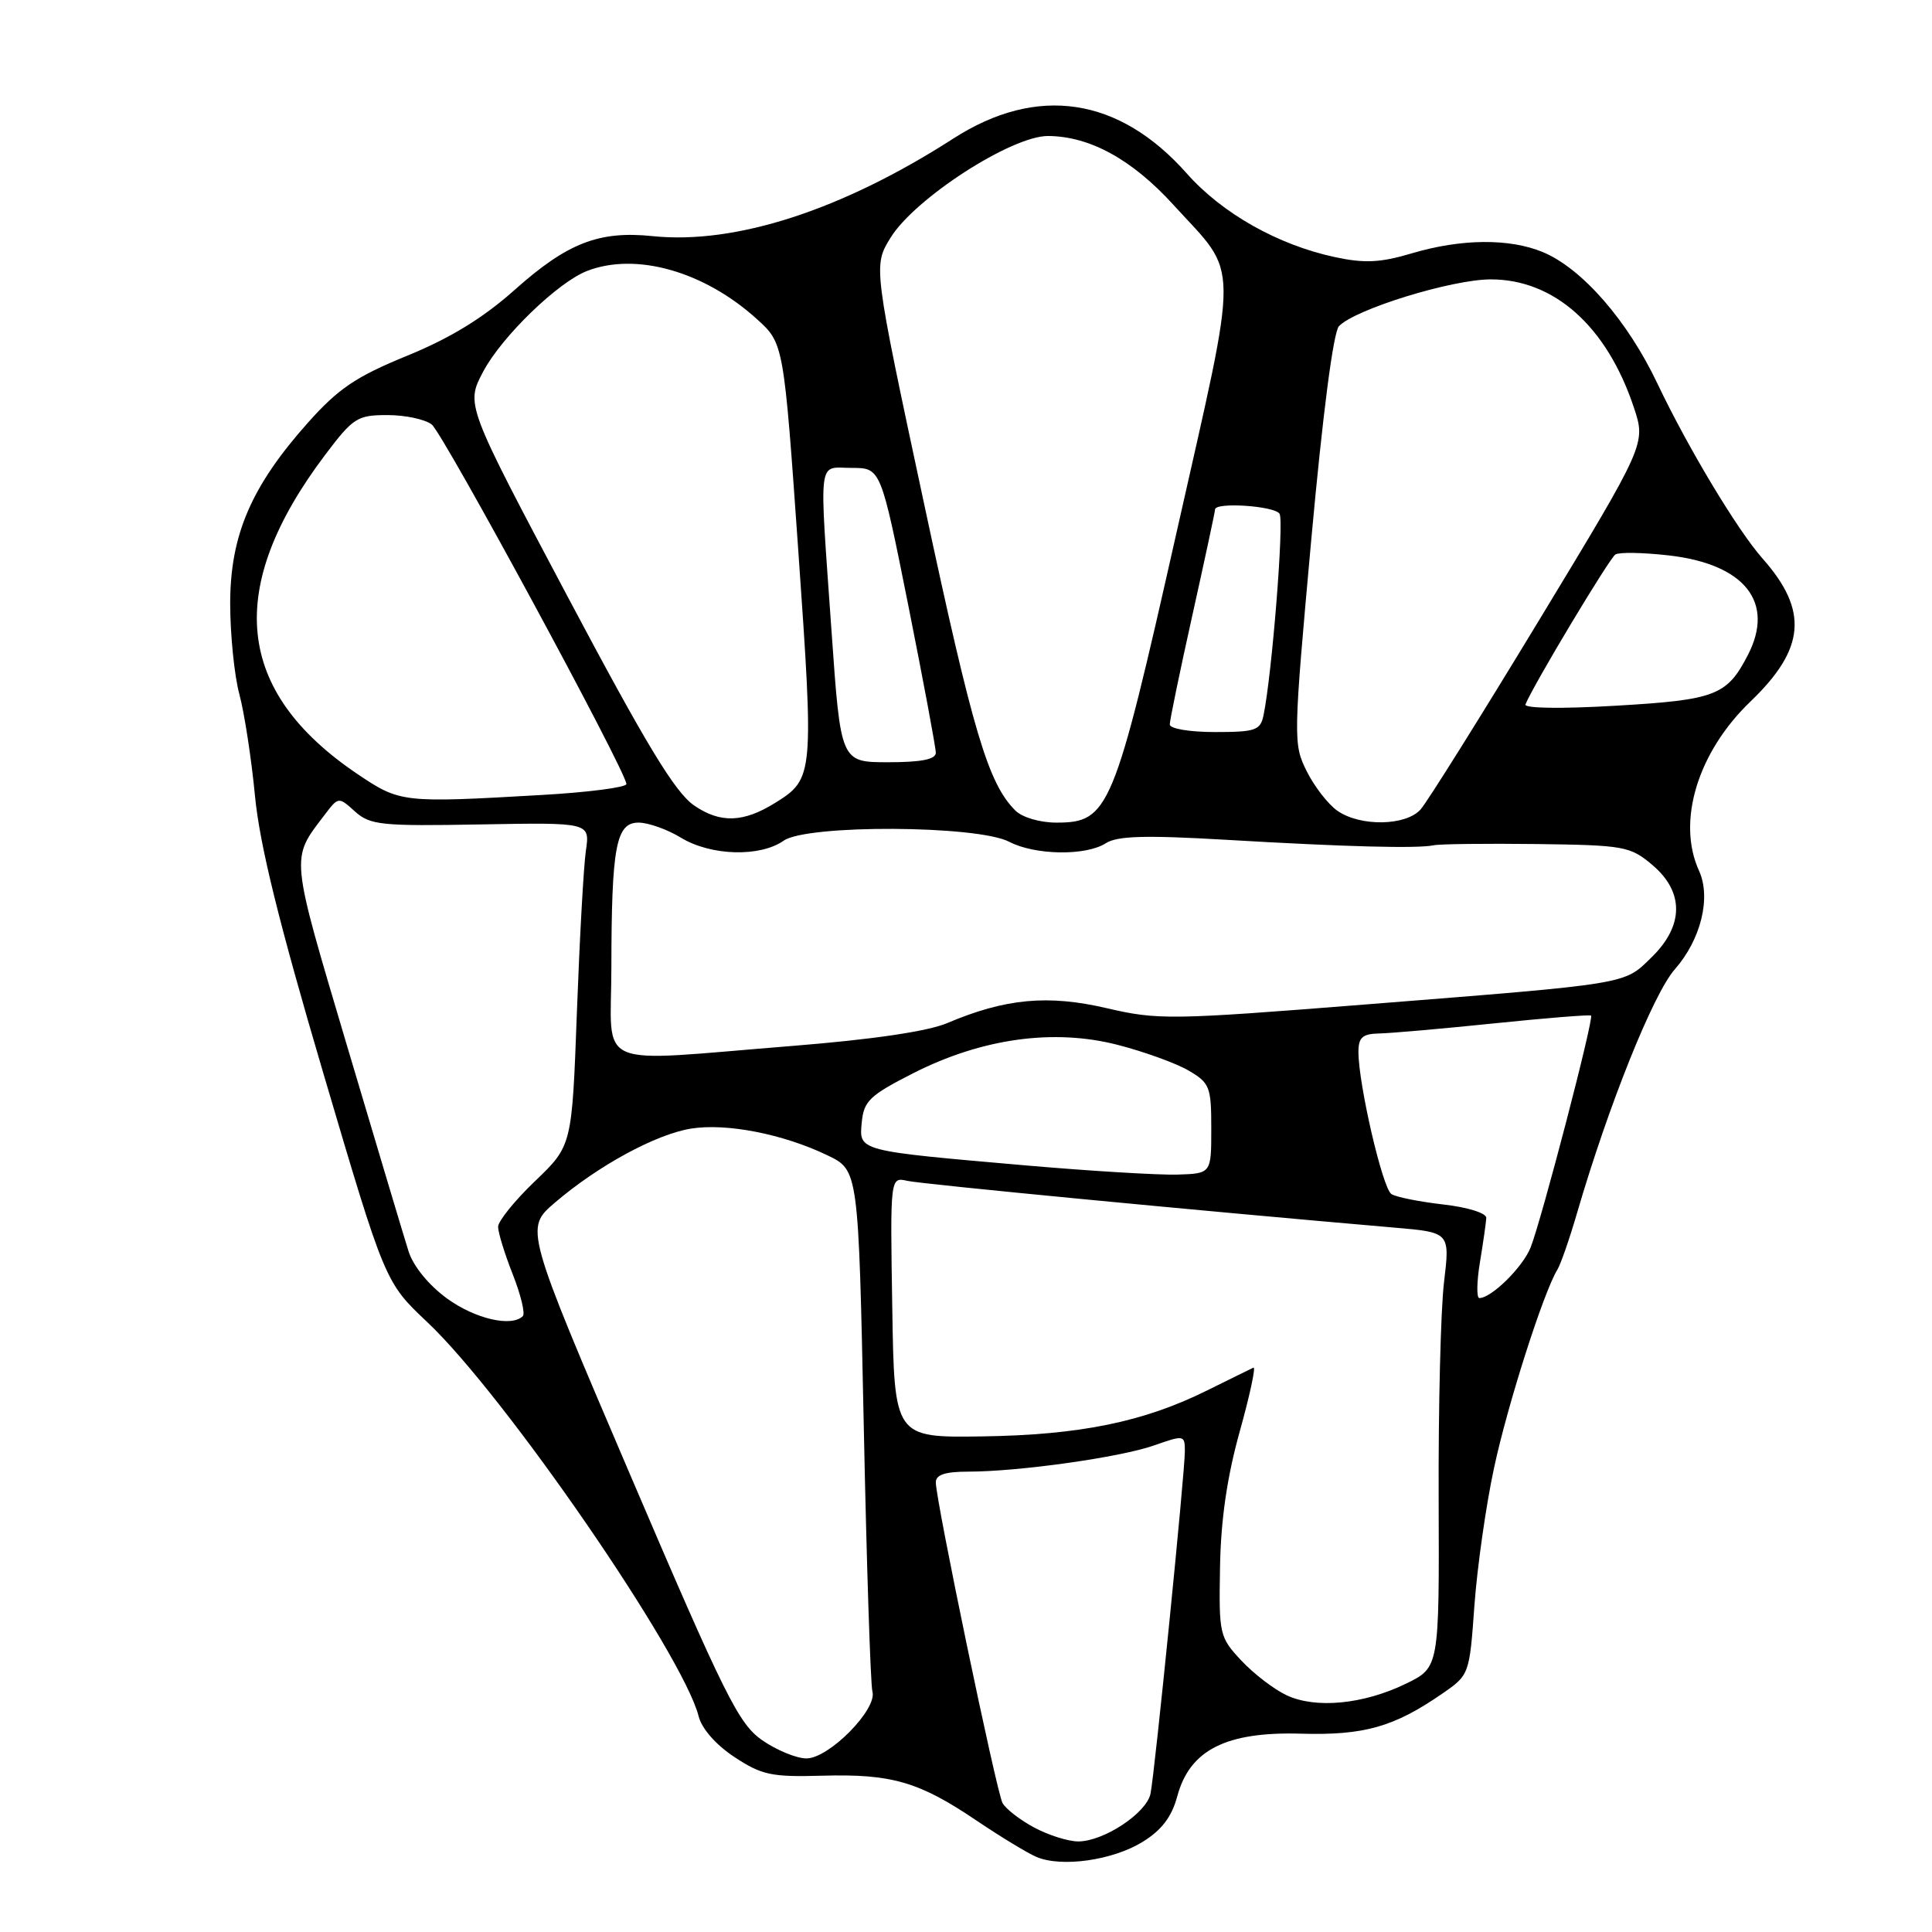 <?xml version="1.0" encoding="UTF-8" standalone="no"?>
<!DOCTYPE svg PUBLIC "-//W3C//DTD SVG 1.1//EN" "http://www.w3.org/Graphics/SVG/1.1/DTD/svg11.dtd" >
<svg xmlns="http://www.w3.org/2000/svg" xmlns:xlink="http://www.w3.org/1999/xlink" version="1.1" viewBox="0 0 256 256">
 <g >
 <path fill="currentColor"
d=" M 151.40 244.06 C 153.94 242.49 155.26 240.75 156.00 238.00 C 157.65 231.88 162.46 229.44 172.34 229.72 C 180.73 229.96 184.69 228.85 191.10 224.42 C 194.70 221.94 194.71 221.89 195.37 212.71 C 195.74 207.65 196.90 199.45 197.97 194.50 C 199.76 186.12 204.55 171.15 206.37 168.22 C 206.80 167.51 207.98 164.13 208.97 160.72 C 213.11 146.53 219.05 131.70 221.92 128.44 C 225.39 124.49 226.75 118.94 225.13 115.38 C 222.15 108.86 224.95 99.67 231.94 92.96 C 239.23 85.97 239.66 80.91 233.54 74.00 C 230.21 70.24 223.65 59.31 219.62 50.83 C 215.67 42.50 209.65 35.59 204.45 33.41 C 200.03 31.57 193.64 31.62 187.10 33.56 C 182.90 34.81 180.82 34.91 176.89 34.07 C 169.33 32.45 161.94 28.28 157.25 22.98 C 148.27 12.84 137.42 11.22 126.32 18.36 C 111.60 27.83 97.46 32.42 86.49 31.29 C 79.36 30.55 75.16 32.19 68.15 38.45 C 64.01 42.14 59.63 44.82 53.94 47.14 C 47.17 49.91 44.85 51.47 40.81 56.00 C 33.28 64.45 30.50 70.91 30.50 80.00 C 30.51 84.12 31.05 89.53 31.72 92.00 C 32.38 94.47 33.32 100.55 33.79 105.50 C 34.42 111.97 36.96 122.28 42.84 142.20 C 51.02 169.91 51.02 169.91 56.63 175.20 C 66.87 184.86 90.51 219.21 92.57 227.41 C 92.98 229.05 94.87 231.21 97.32 232.82 C 100.93 235.20 102.22 235.48 108.94 235.29 C 118.12 235.03 121.76 236.08 129.33 241.19 C 132.53 243.35 136.13 245.54 137.33 246.05 C 140.65 247.47 147.43 246.51 151.40 244.06 Z  M 137.04 242.16 C 135.15 241.15 133.26 239.68 132.84 238.91 C 132.03 237.40 124.00 198.82 124.00 196.42 C 124.00 195.41 125.24 195.00 128.28 195.00 C 134.98 195.00 148.48 193.10 152.94 191.52 C 156.89 190.13 157.00 190.15 157.00 192.29 C 157.00 195.18 153.02 234.85 152.45 237.67 C 151.92 240.25 146.24 244.00 142.87 244.00 C 141.55 244.00 138.92 243.17 137.04 242.16 Z  M 100.98 230.58 C 97.87 228.41 96.03 224.71 83.52 195.46 C 69.54 162.77 69.54 162.77 73.52 159.36 C 79.25 154.46 86.88 150.31 91.54 149.55 C 96.23 148.79 103.75 150.25 109.63 153.08 C 113.75 155.06 113.75 155.06 114.45 188.78 C 114.83 207.33 115.35 223.24 115.60 224.14 C 116.27 226.49 109.84 233.00 106.86 233.00 C 105.54 233.00 102.90 231.91 100.98 230.58 Z  M 170.50 224.64 C 168.85 223.87 166.15 221.81 164.50 220.05 C 161.59 216.94 161.50 216.59 161.66 207.68 C 161.76 201.42 162.59 195.71 164.26 189.72 C 165.61 184.88 166.43 181.06 166.09 181.22 C 165.75 181.37 163.01 182.73 159.99 184.22 C 151.54 188.42 143.11 190.14 130.16 190.33 C 118.50 190.50 118.50 190.50 118.23 173.22 C 117.95 155.95 117.95 155.95 120.23 156.47 C 122.14 156.90 158.72 160.42 184.81 162.67 C 192.13 163.30 192.13 163.30 191.34 169.90 C 190.90 173.53 190.58 186.50 190.63 198.73 C 190.71 220.96 190.71 220.96 186.27 223.11 C 180.66 225.83 174.37 226.44 170.50 224.64 Z  M 59.25 172.07 C 56.82 170.30 54.78 167.81 54.14 165.82 C 53.56 163.99 49.89 151.72 45.98 138.56 C 38.41 113.06 38.49 113.92 42.97 108.03 C 44.85 105.55 44.85 105.55 47.04 107.53 C 49.05 109.33 50.50 109.48 63.71 109.24 C 78.18 108.98 78.18 108.98 77.63 112.74 C 77.33 114.81 76.80 124.44 76.44 134.15 C 75.79 151.81 75.79 151.81 70.90 156.50 C 68.20 159.08 66.00 161.81 66.00 162.56 C 66.00 163.31 66.87 166.14 67.94 168.85 C 69.01 171.56 69.61 174.06 69.28 174.39 C 67.79 175.88 62.97 174.76 59.25 172.07 Z  M 196.10 167.25 C 196.53 164.64 196.91 162.00 196.94 161.38 C 196.97 160.75 194.50 159.97 191.25 159.60 C 188.09 159.24 184.99 158.62 184.37 158.22 C 183.20 157.48 180.00 143.67 180.00 139.39 C 180.00 137.46 180.53 136.99 182.75 136.94 C 184.26 136.91 191.12 136.31 198.00 135.60 C 204.88 134.89 210.65 134.43 210.82 134.57 C 211.24 134.88 204.29 161.55 202.82 165.28 C 201.80 167.88 197.63 172.00 196.02 172.00 C 195.64 172.00 195.67 169.86 196.10 167.25 Z  M 136.00 154.43 C 113.54 152.47 113.82 152.55 114.19 148.70 C 114.46 145.88 115.26 145.13 121.00 142.21 C 130.09 137.59 139.59 136.27 148.06 138.44 C 151.57 139.34 155.80 140.87 157.47 141.84 C 160.31 143.50 160.50 143.99 160.50 149.56 C 160.50 155.50 160.50 155.50 156.00 155.64 C 153.53 155.71 144.53 155.17 136.00 154.43 Z  M 81.01 128.25 C 81.03 112.17 81.62 109.00 84.61 109.00 C 85.90 109.00 88.43 109.90 90.23 111.00 C 94.19 113.41 100.70 113.60 103.85 111.39 C 106.94 109.23 129.51 109.34 133.72 111.54 C 137.15 113.33 143.89 113.43 146.53 111.73 C 148.04 110.76 151.74 110.65 162.50 111.28 C 178.35 112.21 187.80 112.46 190.00 112.00 C 190.82 111.83 196.98 111.76 203.67 111.84 C 215.20 111.99 216.01 112.14 218.92 114.59 C 223.17 118.17 223.15 122.64 218.85 126.84 C 215.12 130.48 216.24 130.30 180.65 133.12 C 155.14 135.14 153.44 135.17 146.65 133.59 C 138.86 131.77 133.20 132.30 125.50 135.57 C 122.93 136.66 115.61 137.74 105.00 138.59 C 78.20 140.73 81.00 141.94 81.01 128.25 Z  M 91.99 106.74 C 89.45 105.00 85.67 98.76 75.21 79.05 C 61.71 53.60 61.71 53.60 64.03 49.23 C 66.49 44.59 73.95 37.37 77.82 35.89 C 84.30 33.40 93.31 35.96 100.28 42.27 C 103.85 45.50 103.85 45.50 105.78 73.00 C 107.86 102.72 107.82 103.20 102.74 106.37 C 98.50 109.01 95.46 109.11 91.99 106.74 Z  M 134.54 107.40 C 130.93 103.79 128.93 97.06 122.47 66.86 C 115.70 35.23 115.70 35.23 118.01 31.49 C 121.23 26.27 134.06 17.99 138.88 18.02 C 144.42 18.06 150.00 21.12 155.50 27.16 C 164.29 36.79 164.26 33.45 155.88 70.64 C 147.60 107.40 146.94 109.00 139.98 109.00 C 137.79 109.00 135.45 108.31 134.54 107.40 Z  M 177.21 107.43 C 175.98 106.57 174.15 104.21 173.14 102.18 C 171.35 98.59 171.36 97.87 173.75 71.50 C 175.27 54.83 176.67 44.01 177.42 43.22 C 179.55 40.98 192.31 37.04 197.50 37.02 C 205.93 37.00 212.92 43.24 216.49 53.98 C 218.10 58.81 218.10 58.81 203.95 82.16 C 196.17 95.00 189.10 106.29 188.24 107.25 C 186.29 109.45 180.24 109.55 177.21 107.43 Z  M 47.39 102.58 C 31.12 91.62 29.74 77.95 43.10 60.25 C 46.80 55.35 47.35 55.00 51.34 55.00 C 53.69 55.00 56.33 55.56 57.21 56.25 C 58.74 57.46 83.00 102.26 83.00 103.89 C 83.00 104.33 77.94 104.99 71.75 105.34 C 53.34 106.40 53.02 106.37 47.39 102.58 Z  M 110.19 83.75 C 108.53 60.00 108.29 62.00 112.86 62.00 C 116.71 62.00 116.71 62.00 120.36 80.25 C 122.36 90.29 124.00 99.06 124.00 99.75 C 124.00 100.62 122.07 101.00 117.70 101.00 C 111.40 101.00 111.40 101.00 110.19 83.75 Z  M 155.00 95.99 C 155.00 95.44 156.35 88.92 158.00 81.50 C 159.65 74.08 161.00 67.79 161.00 67.51 C 161.00 66.50 168.90 67.03 169.55 68.08 C 170.16 69.07 168.54 89.37 167.43 94.75 C 167.01 96.78 166.38 97.00 160.98 97.00 C 157.63 97.00 155.00 96.56 155.00 95.99 Z  M 202.13 93.34 C 203.22 90.68 213.27 73.95 214.05 73.47 C 214.56 73.15 217.72 73.21 221.08 73.59 C 231.18 74.73 235.22 79.80 231.60 86.80 C 228.83 92.16 227.33 92.74 214.13 93.51 C 206.87 93.94 201.91 93.86 202.13 93.34 Z "/>
</g>
</svg>